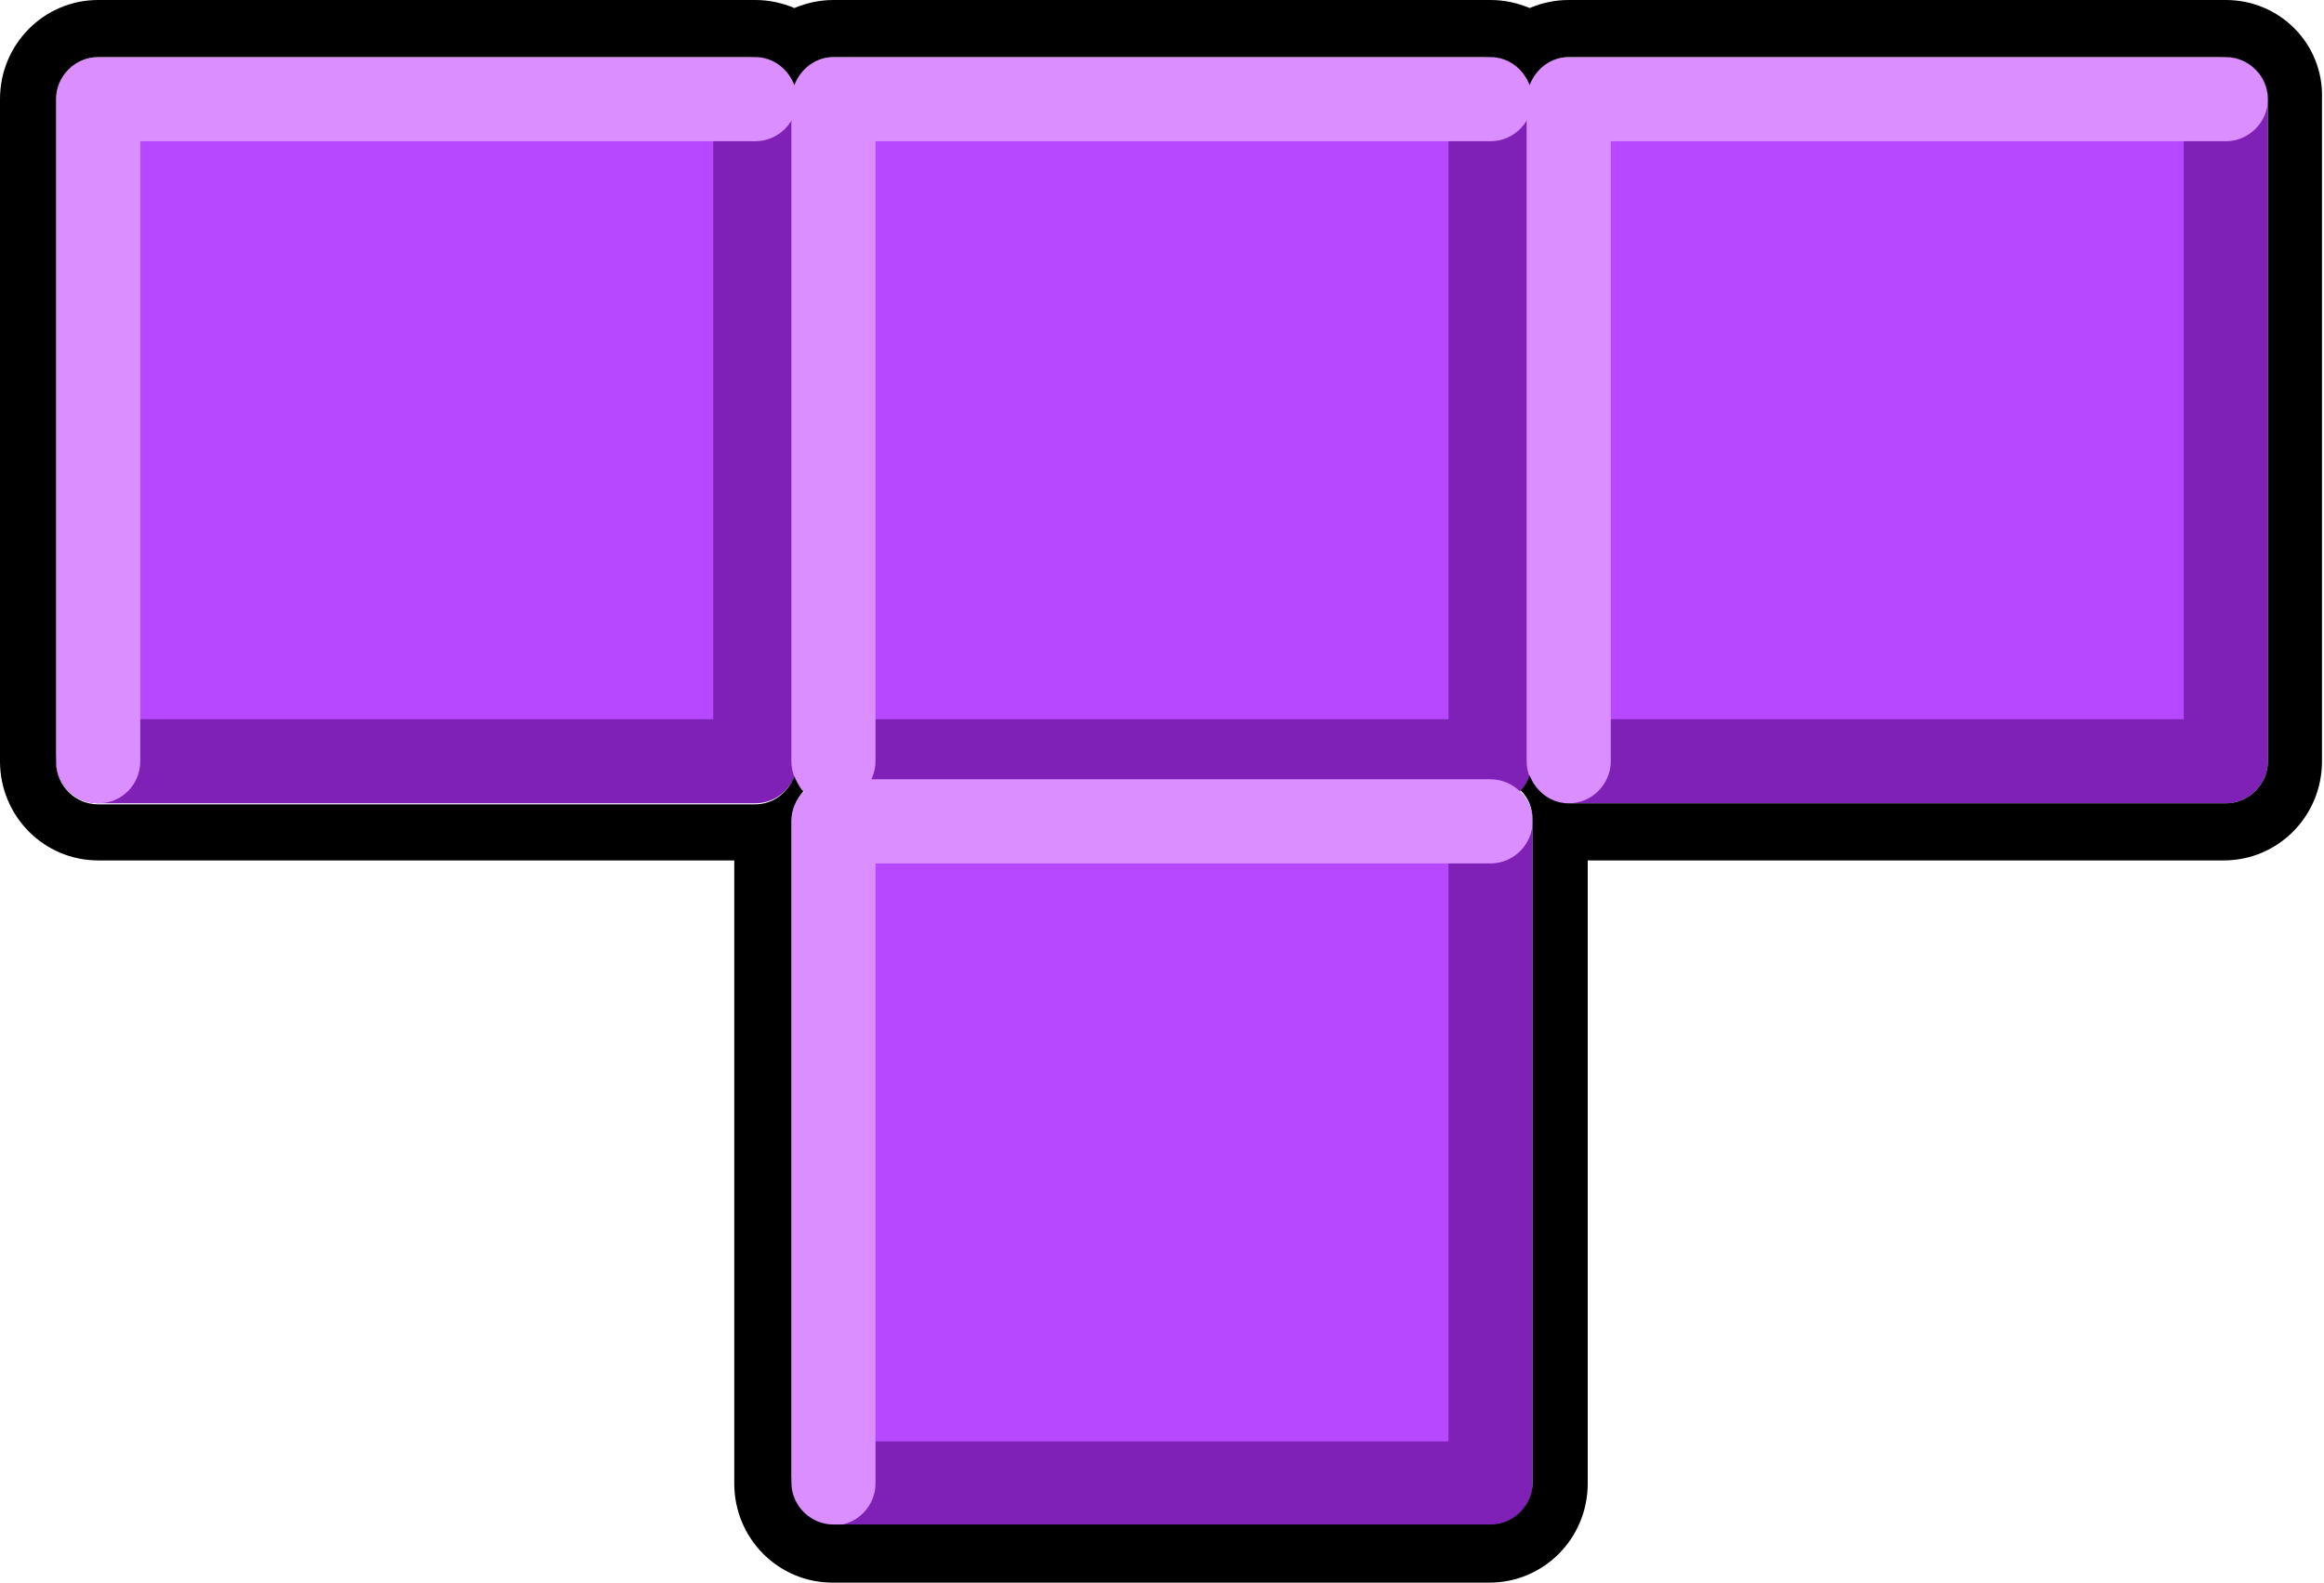 <?xml version="1.0" encoding="utf-8"?>
<!-- Generator: Adobe Illustrator 26.5.0, SVG Export Plug-In . SVG Version: 6.00 Build 0)  -->
<svg version="1.1" id="레이어_1" xmlns="http://www.w3.org/2000/svg" xmlns:xlink="http://www.w3.org/1999/xlink" x="0px"
	 y="0px" viewBox="0 0 232 158" style="enable-background:new 0 0 232 158;" xml:space="preserve">
<g>
	<g>
		<g>
			<rect x="9.8" y="9.9" style="fill:#B649FF;" width="65.6" height="66.1"/>
		</g>
		<g>
			<path style="fill:#7F21B6;" d="M75.4,80.2H9.8c-2.3,0-4.2-1.9-4.2-4.2c0-2.3,1.9-4.2,4.2-4.2h61.4V9.9c0-2.3,1.9-4.2,4.2-4.2
				s4.2,1.9,4.2,4.2V76C79.6,78.3,77.7,80.2,75.4,80.2z"/>
		</g>
		<g>
			<path style="fill:#DB8EFF;" d="M9.8,80.2c-2.3,0-4.2-1.9-4.2-4.2V9.9c0-2.3,1.9-4.2,4.2-4.2h65.6c2.3,0,4.2,1.9,4.2,4.2
				s-1.9,4.2-4.2,4.2H14V76C14,78.3,12.2,80.2,9.8,80.2z"/>
		</g>
	</g>
	<g>
		<g>
			<rect x="83.2" y="9.9" style="fill:#B649FF;" width="65.6" height="66.1"/>
		</g>
		<g>
			<path style="fill:#7F21B6;" d="M148.8,80.2H83.2c-2.3,0-4.2-1.9-4.2-4.2c0-2.3,1.9-4.2,4.2-4.2h61.4V9.9c0-2.3,1.9-4.2,4.2-4.2
				c2.3,0,4.2,1.9,4.2,4.2V76C153,78.3,151.1,80.2,148.8,80.2z"/>
		</g>
		<g>
			<path style="fill:#DB8EFF;" d="M83.2,80.2c-2.3,0-4.2-1.9-4.2-4.2V9.9c0-2.3,1.9-4.2,4.2-4.2h65.6c2.3,0,4.2,1.9,4.2,4.2
				s-1.9,4.2-4.2,4.2H87.4V76C87.4,78.3,85.5,80.2,83.2,80.2z"/>
		</g>
	</g>
	<g>
		<g>
			<rect x="83.2" y="82" style="fill:#B649FF;" width="65.6" height="66.1"/>
		</g>
		<g>
			<path style="fill:#7F21B6;" d="M148.8,152.3H83.2c-2.3,0-4.2-1.9-4.2-4.2c0-2.3,1.9-4.2,4.2-4.2h61.4V82c0-2.3,1.9-4.2,4.2-4.2
				c2.3,0,4.2,1.9,4.2,4.2v66.1C153,150.4,151.1,152.3,148.8,152.3z"/>
		</g>
		<g>
			<path style="fill:#DB8EFF;" d="M83.2,152.3c-2.3,0-4.2-1.9-4.2-4.2V82c0-2.3,1.9-4.2,4.2-4.2h65.6c2.3,0,4.2,1.9,4.2,4.2
				c0,2.3-1.9,4.2-4.2,4.2H87.4v61.9C87.4,150.4,85.5,152.3,83.2,152.3z"/>
		</g>
	</g>
	<g>
		<g>
			<rect x="156.6" y="9.9" style="fill:#B649FF;" width="65.6" height="66.1"/>
		</g>
		<g>
			<path style="fill:#7F21B6;" d="M222.2,80.2h-65.6c-2.3,0-4.2-1.9-4.2-4.2c0-2.3,1.9-4.2,4.2-4.2H218V9.9c0-2.3,1.9-4.2,4.2-4.2
				c2.3,0,4.2,1.9,4.2,4.2V76C226.4,78.3,224.5,80.2,222.2,80.2z"/>
		</g>
		<g>
			<path style="fill:#DB8EFF;" d="M156.6,80.2c-2.3,0-4.2-1.9-4.2-4.2V9.9c0-2.3,1.9-4.2,4.2-4.2h65.6c2.3,0,4.2,1.9,4.2,4.2
				s-1.9,4.2-4.2,4.2h-61.4V76C160.8,78.3,158.9,80.2,156.6,80.2z"/>
		</g>
	</g>
	<path d="M222.2,5.7c2.3,0,4.2,1.9,4.2,4.2V76c0,2.3-1.9,4.2-4.2,4.2h-65.6c-1.8,0-3.3-1.2-3.9-2.8c-0.2,0.6-0.5,1.1-0.9,1.5
		c0.8,0.8,1.2,1.8,1.2,3v66.1c0,2.3-1.9,4.2-4.2,4.2H83.2c-2.3,0-4.2-1.9-4.2-4.2V82c0-1.2,0.5-2.2,1.2-3c-0.4-0.4-0.7-1-0.9-1.5
		c-0.6,1.6-2.1,2.8-3.9,2.8H9.8c-2.3,0-4.2-1.9-4.2-4.2V9.9c0-2.3,1.9-4.2,4.2-4.2h65.6c1.8,0,3.3,1.2,3.9,2.8
		c0.6-1.6,2.1-2.8,3.9-2.8h65.6c1.8,0,3.3,1.2,3.9,2.8c0.6-1.6,2.1-2.8,3.9-2.8H222.2 M222.2,0h-65.6c-1.4,0-2.7,0.3-3.9,0.8
		c-1.2-0.5-2.5-0.8-3.9-0.8H83.2c-1.4,0-2.7,0.3-3.9,0.8C78.1,0.3,76.8,0,75.4,0H9.8C4.4,0,0,4.4,0,9.9V76c0,5.5,4.4,9.9,9.8,9.9
		h63.5v62.2c0,5.5,4.4,9.9,9.8,9.9h65.6c5.4,0,9.8-4.4,9.8-9.9V85.9h63.5c5.4,0,9.8-4.4,9.8-9.9V9.9C232,4.4,227.6,0,222.2,0
		L222.2,0z"/>
</g>
</svg>
